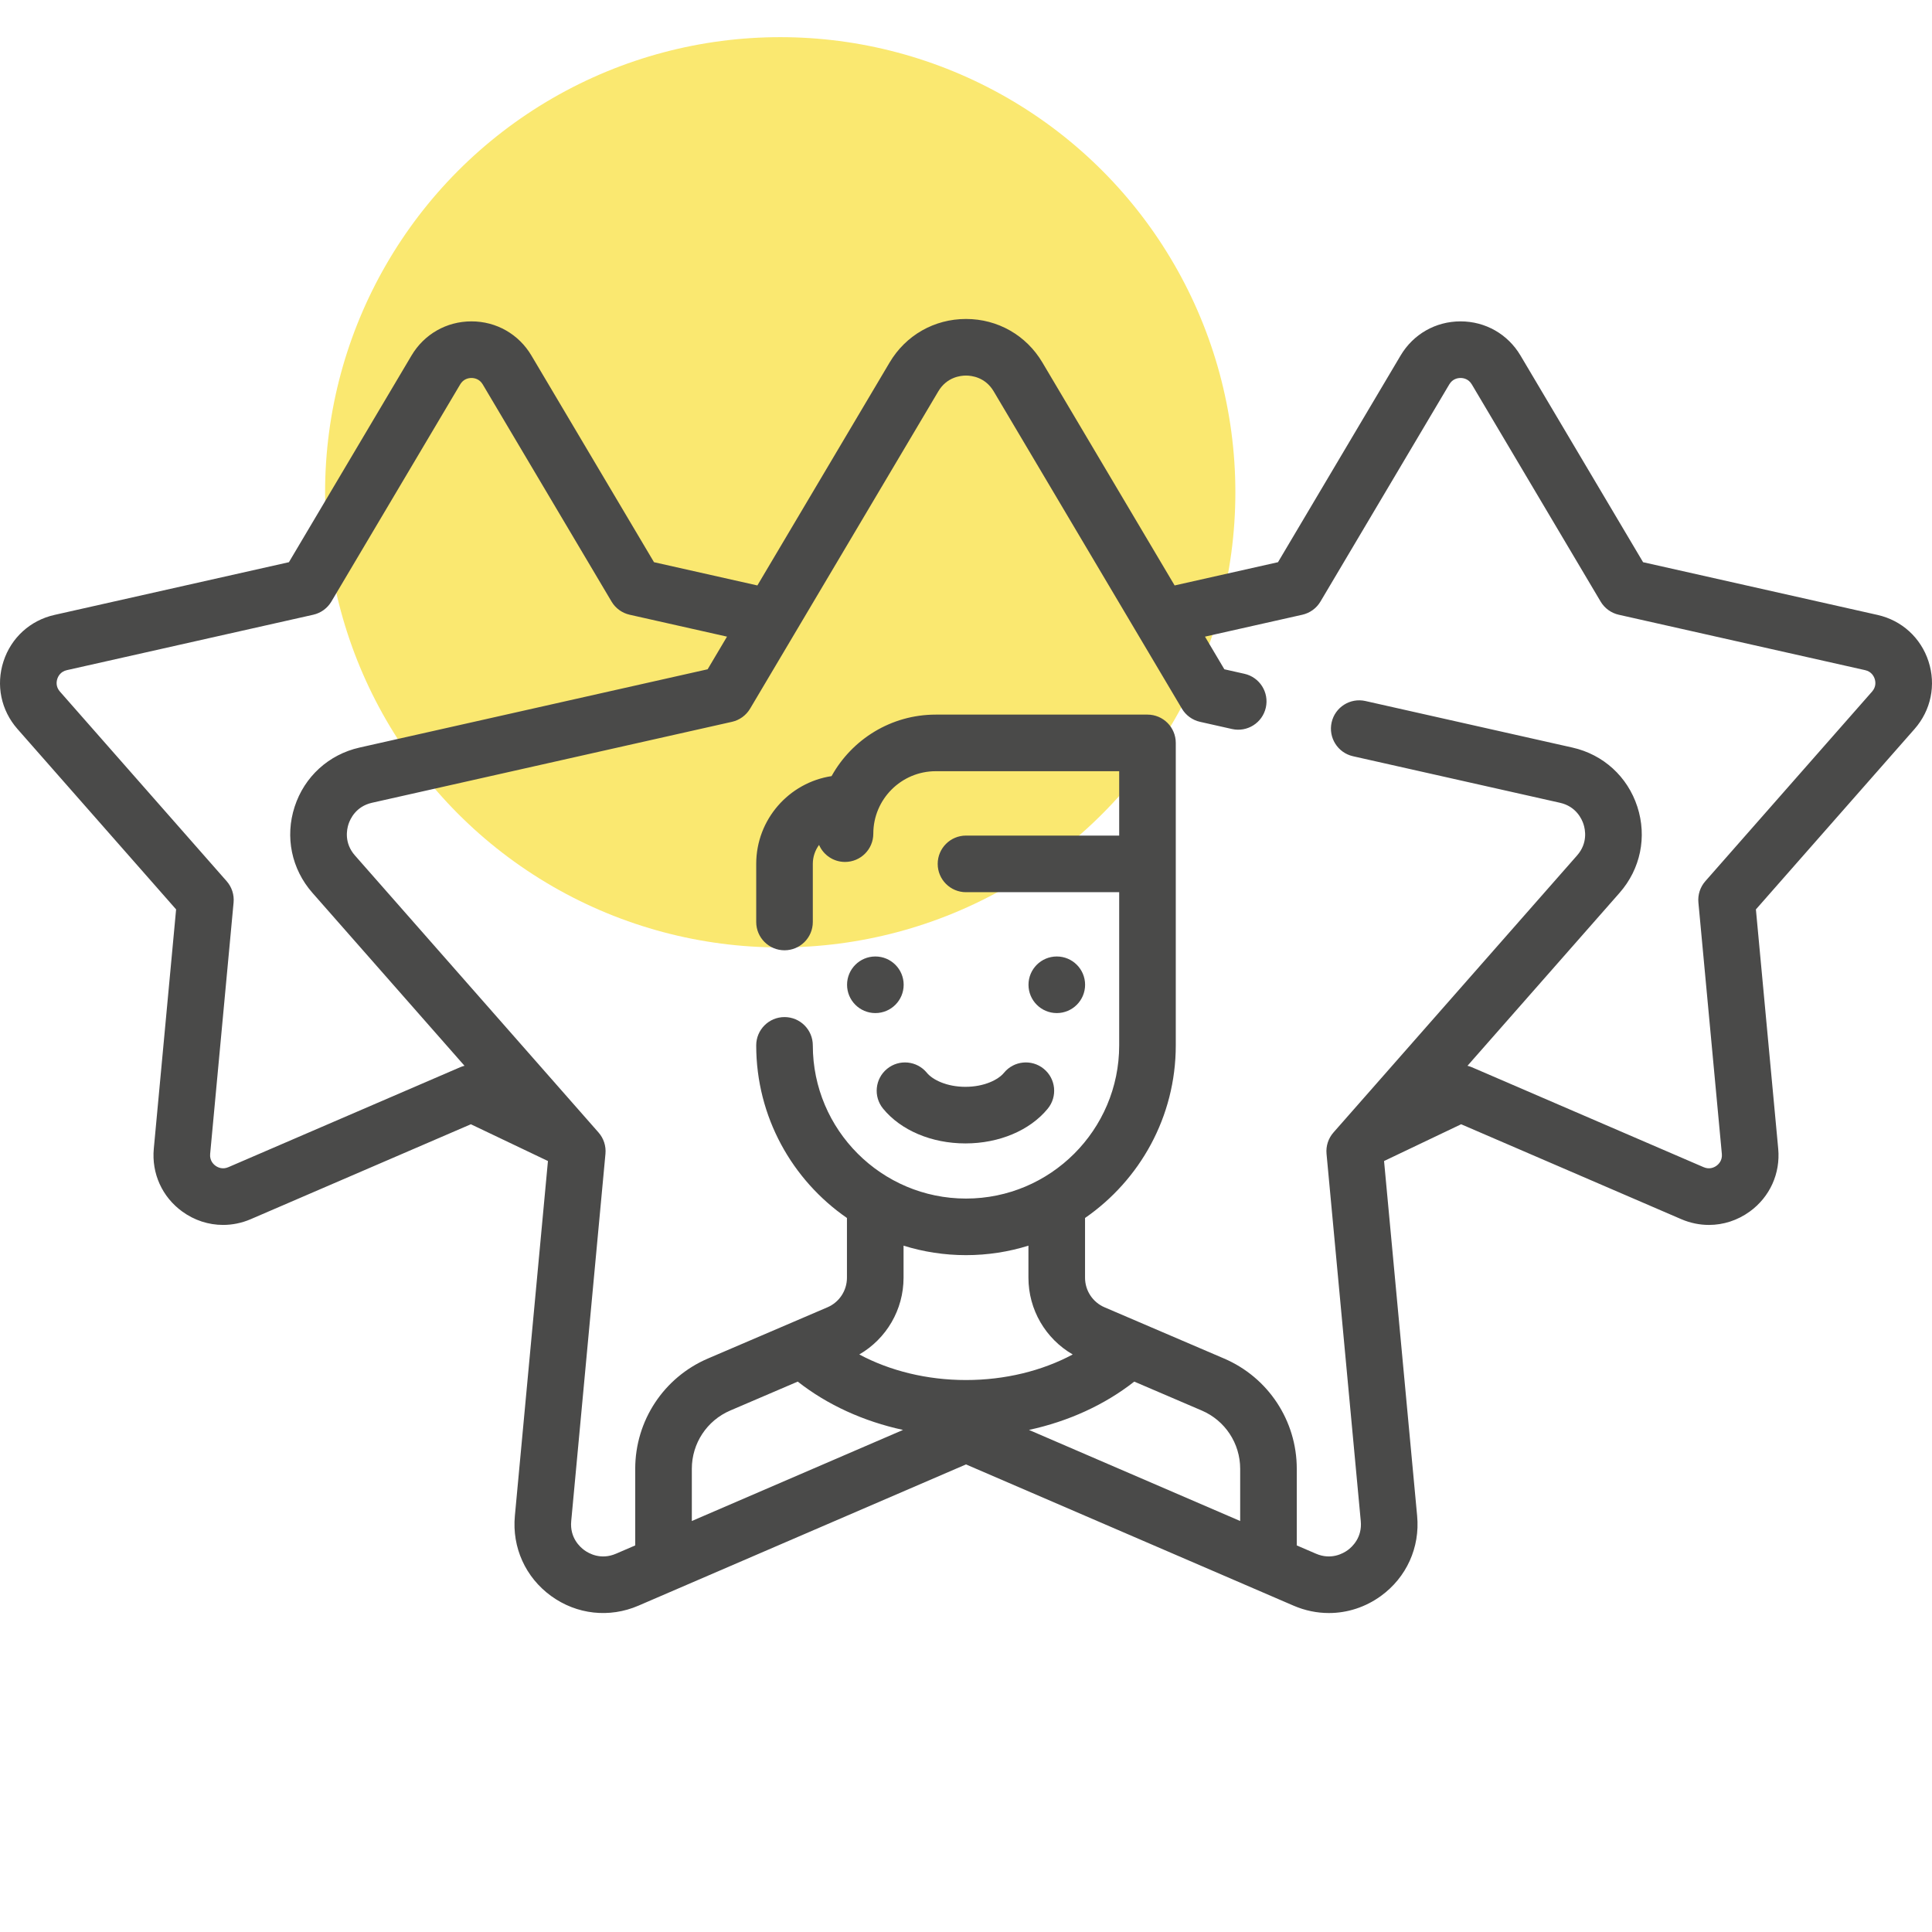 <svg width="208" height="208" viewBox="0 0 208 208" fill="none" xmlns="http://www.w3.org/2000/svg">
<circle cx="84" cy="53" r="49" fill="#FAE870"/>
<path d="M95.074 119.358C96.992 121.702 100.305 123.101 103.938 123.101C107.571 123.101 110.885 121.702 112.803 119.358C113.869 118.056 113.677 116.136 112.374 115.071C111.072 114.005 109.152 114.197 108.087 115.499C107.472 116.25 105.951 117.008 103.938 117.008C101.925 117.008 100.404 116.25 99.789 115.5C98.723 114.197 96.804 114.005 95.502 115.071C94.2 116.136 94.008 118.056 95.074 119.358Z" fill="#4A4A49"/>
<path d="M207.625 71.205C206.798 68.659 204.746 66.79 202.135 66.203L176.895 60.527L163.697 38.276C162.331 35.974 159.919 34.599 157.242 34.599C154.566 34.599 152.154 35.974 150.788 38.276L137.59 60.526L126.461 63.029L112.223 39.023C110.484 36.091 107.41 34.34 104 34.34C100.591 34.34 97.518 36.091 95.778 39.023L81.54 63.029L70.41 60.526L57.212 38.276C55.846 35.974 53.434 34.599 50.758 34.599C48.081 34.599 45.669 35.974 44.303 38.276L31.105 60.526L5.865 66.202C3.254 66.789 1.202 68.659 0.375 71.205C-0.453 73.75 0.109 76.469 1.876 78.479L18.96 97.907L16.558 123.666C16.31 126.331 17.454 128.861 19.62 130.434C20.933 131.388 22.464 131.876 24.015 131.876C25.021 131.876 26.035 131.671 27.002 131.254L50.694 121.038L58.992 124.996L55.431 163.201C55.114 166.596 56.572 169.819 59.33 171.823C62.088 173.827 65.604 174.217 68.734 172.867L104 157.66L139.267 172.867C140.498 173.398 141.79 173.66 143.071 173.66C145.046 173.66 146.998 173.038 148.671 171.823C151.429 169.819 152.887 166.596 152.57 163.202L149.008 124.997L157.307 121.038L180.999 131.254C181.966 131.671 182.98 131.877 183.986 131.877C185.536 131.877 187.068 131.388 188.381 130.435C190.546 128.862 191.691 126.332 191.443 123.667L189.041 97.908L206.125 78.48C207.891 76.47 208.453 73.751 207.625 71.205ZM49.551 114.894L24.588 125.658C23.947 125.935 23.444 125.681 23.201 125.505C22.958 125.328 22.56 124.928 22.625 124.232L25.148 97.165C25.226 96.33 24.956 95.5 24.403 94.87L6.452 74.456C5.99 73.931 6.077 73.374 6.17 73.088C6.262 72.803 6.52 72.301 7.202 72.148L33.724 66.183C34.542 65.999 35.248 65.486 35.676 64.765L49.544 41.385C49.9 40.783 50.457 40.694 50.757 40.694C51.057 40.694 51.614 40.783 51.971 41.385L65.839 64.765C66.266 65.486 66.973 65.999 67.791 66.183L78.27 68.54L76.185 72.055L38.715 80.481C35.389 81.229 32.774 83.612 31.721 86.854C30.667 90.096 31.383 93.561 33.633 96.121L50.009 114.743C49.854 114.782 49.7 114.83 49.551 114.894ZM74.483 163.752V158.128C74.483 155.396 76.105 152.935 78.616 151.859L85.885 148.744C89.06 151.24 92.968 153.025 97.222 153.946L74.483 163.752ZM92.512 145.822C95.438 144.127 97.277 140.998 97.277 137.558V134.108C99.401 134.772 101.66 135.129 104 135.129C106.34 135.129 108.598 134.772 110.722 134.108V137.558C110.722 140.999 112.562 144.128 115.489 145.823C112.17 147.598 108.18 148.575 103.999 148.575C99.823 148.575 95.832 147.597 92.512 145.822ZM133.518 163.752L110.778 153.946C115.033 153.025 118.939 151.24 122.115 148.744L129.384 151.859C131.895 152.935 133.518 155.396 133.518 158.135V163.752ZM201.548 74.456L183.597 94.87C183.043 95.5 182.773 96.33 182.851 97.165L185.375 124.232C185.44 124.928 185.042 125.328 184.799 125.505C184.556 125.681 184.053 125.936 183.411 125.658L158.449 114.894C158.299 114.83 158.146 114.783 157.99 114.743L174.366 96.121C176.617 93.561 177.332 90.097 176.278 86.854C175.225 83.612 172.61 81.23 169.284 80.482L147.004 75.472C145.361 75.102 143.732 76.134 143.363 77.776C142.994 79.418 144.026 81.048 145.667 81.417L167.947 86.427C169.685 86.818 170.3 88.173 170.483 88.738C170.666 89.302 170.966 90.76 169.789 92.098L143.561 121.925C143.007 122.555 142.737 123.385 142.815 124.22L146.502 163.768C146.668 165.542 145.569 166.545 145.089 166.894C144.608 167.242 143.315 167.977 141.679 167.272L139.611 166.381V158.129C139.611 152.957 136.539 148.297 131.784 146.259L118.917 140.745C117.64 140.198 116.816 138.947 116.816 137.559V131.128C122.712 127.049 126.585 120.243 126.585 112.546V79.981C126.585 78.299 125.221 76.935 123.538 76.935H100.743C95.922 76.935 91.715 79.612 89.528 83.557C84.94 84.256 81.414 88.227 81.414 93.007V99.261C81.414 100.943 82.778 102.308 84.461 102.308C86.144 102.308 87.508 100.943 87.508 99.261V93.007C87.508 92.243 87.759 91.538 88.18 90.964C88.649 92.043 89.723 92.797 90.974 92.797C92.657 92.797 94.021 91.433 94.021 89.751C94.021 86.044 97.036 83.028 100.743 83.028H120.492V89.96H104C102.317 89.96 100.953 91.324 100.953 93.007C100.953 94.689 102.317 96.054 104 96.054H120.492V112.546C120.492 121.639 113.094 129.038 104 129.038C94.906 129.038 87.508 121.64 87.508 112.546C87.508 110.863 86.144 109.499 84.461 109.499C82.778 109.499 81.414 110.863 81.414 112.546C81.414 120.243 85.287 127.049 91.183 131.128V137.559C91.183 138.947 90.359 140.198 89.083 140.745L76.215 146.259C71.46 148.297 68.388 152.956 68.388 158.136V166.381L66.32 167.272C64.685 167.978 63.391 167.243 62.91 166.894C62.43 166.545 61.331 165.542 61.497 163.768L65.184 124.22C65.261 123.385 64.992 122.555 64.438 121.925L38.211 92.097C37.034 90.759 37.334 89.302 37.517 88.737C37.7 88.172 38.315 86.817 40.053 86.426L78.804 77.712C79.622 77.528 80.328 77.015 80.756 76.294L101.019 42.132C101.927 40.6 103.406 40.434 104 40.434C104.593 40.434 106.072 40.599 106.981 42.132L127.243 76.294C127.671 77.015 128.377 77.528 129.195 77.712L132.638 78.486C134.28 78.855 135.91 77.824 136.279 76.182C136.649 74.54 135.617 72.91 133.975 72.541L131.814 72.055L129.729 68.54L140.209 66.183C141.027 65.999 141.733 65.486 142.161 64.765L156.029 41.385C156.385 40.783 156.942 40.694 157.242 40.694C157.542 40.694 158.099 40.783 158.456 41.385L172.324 64.765C172.751 65.486 173.458 65.999 174.276 66.183L200.797 72.148C201.48 72.301 201.737 72.803 201.83 73.088C201.923 73.374 202.01 73.93 201.548 74.456Z" fill="#4A4A49"/>
<path d="M94.242 109.068C95.925 109.068 97.289 107.704 97.289 106.021C97.289 104.339 95.925 102.975 94.242 102.975C92.559 102.975 91.195 104.339 91.195 106.021C91.195 107.704 92.559 109.068 94.242 109.068Z" fill="#4A4A49"/>
<path d="M113.775 109.068C115.458 109.068 116.822 107.704 116.822 106.021C116.822 104.339 115.458 102.975 113.775 102.975C112.093 102.975 110.728 104.339 110.728 106.021C110.728 107.704 112.093 109.068 113.775 109.068Z" fill="#4A4A49"/>
</svg>
